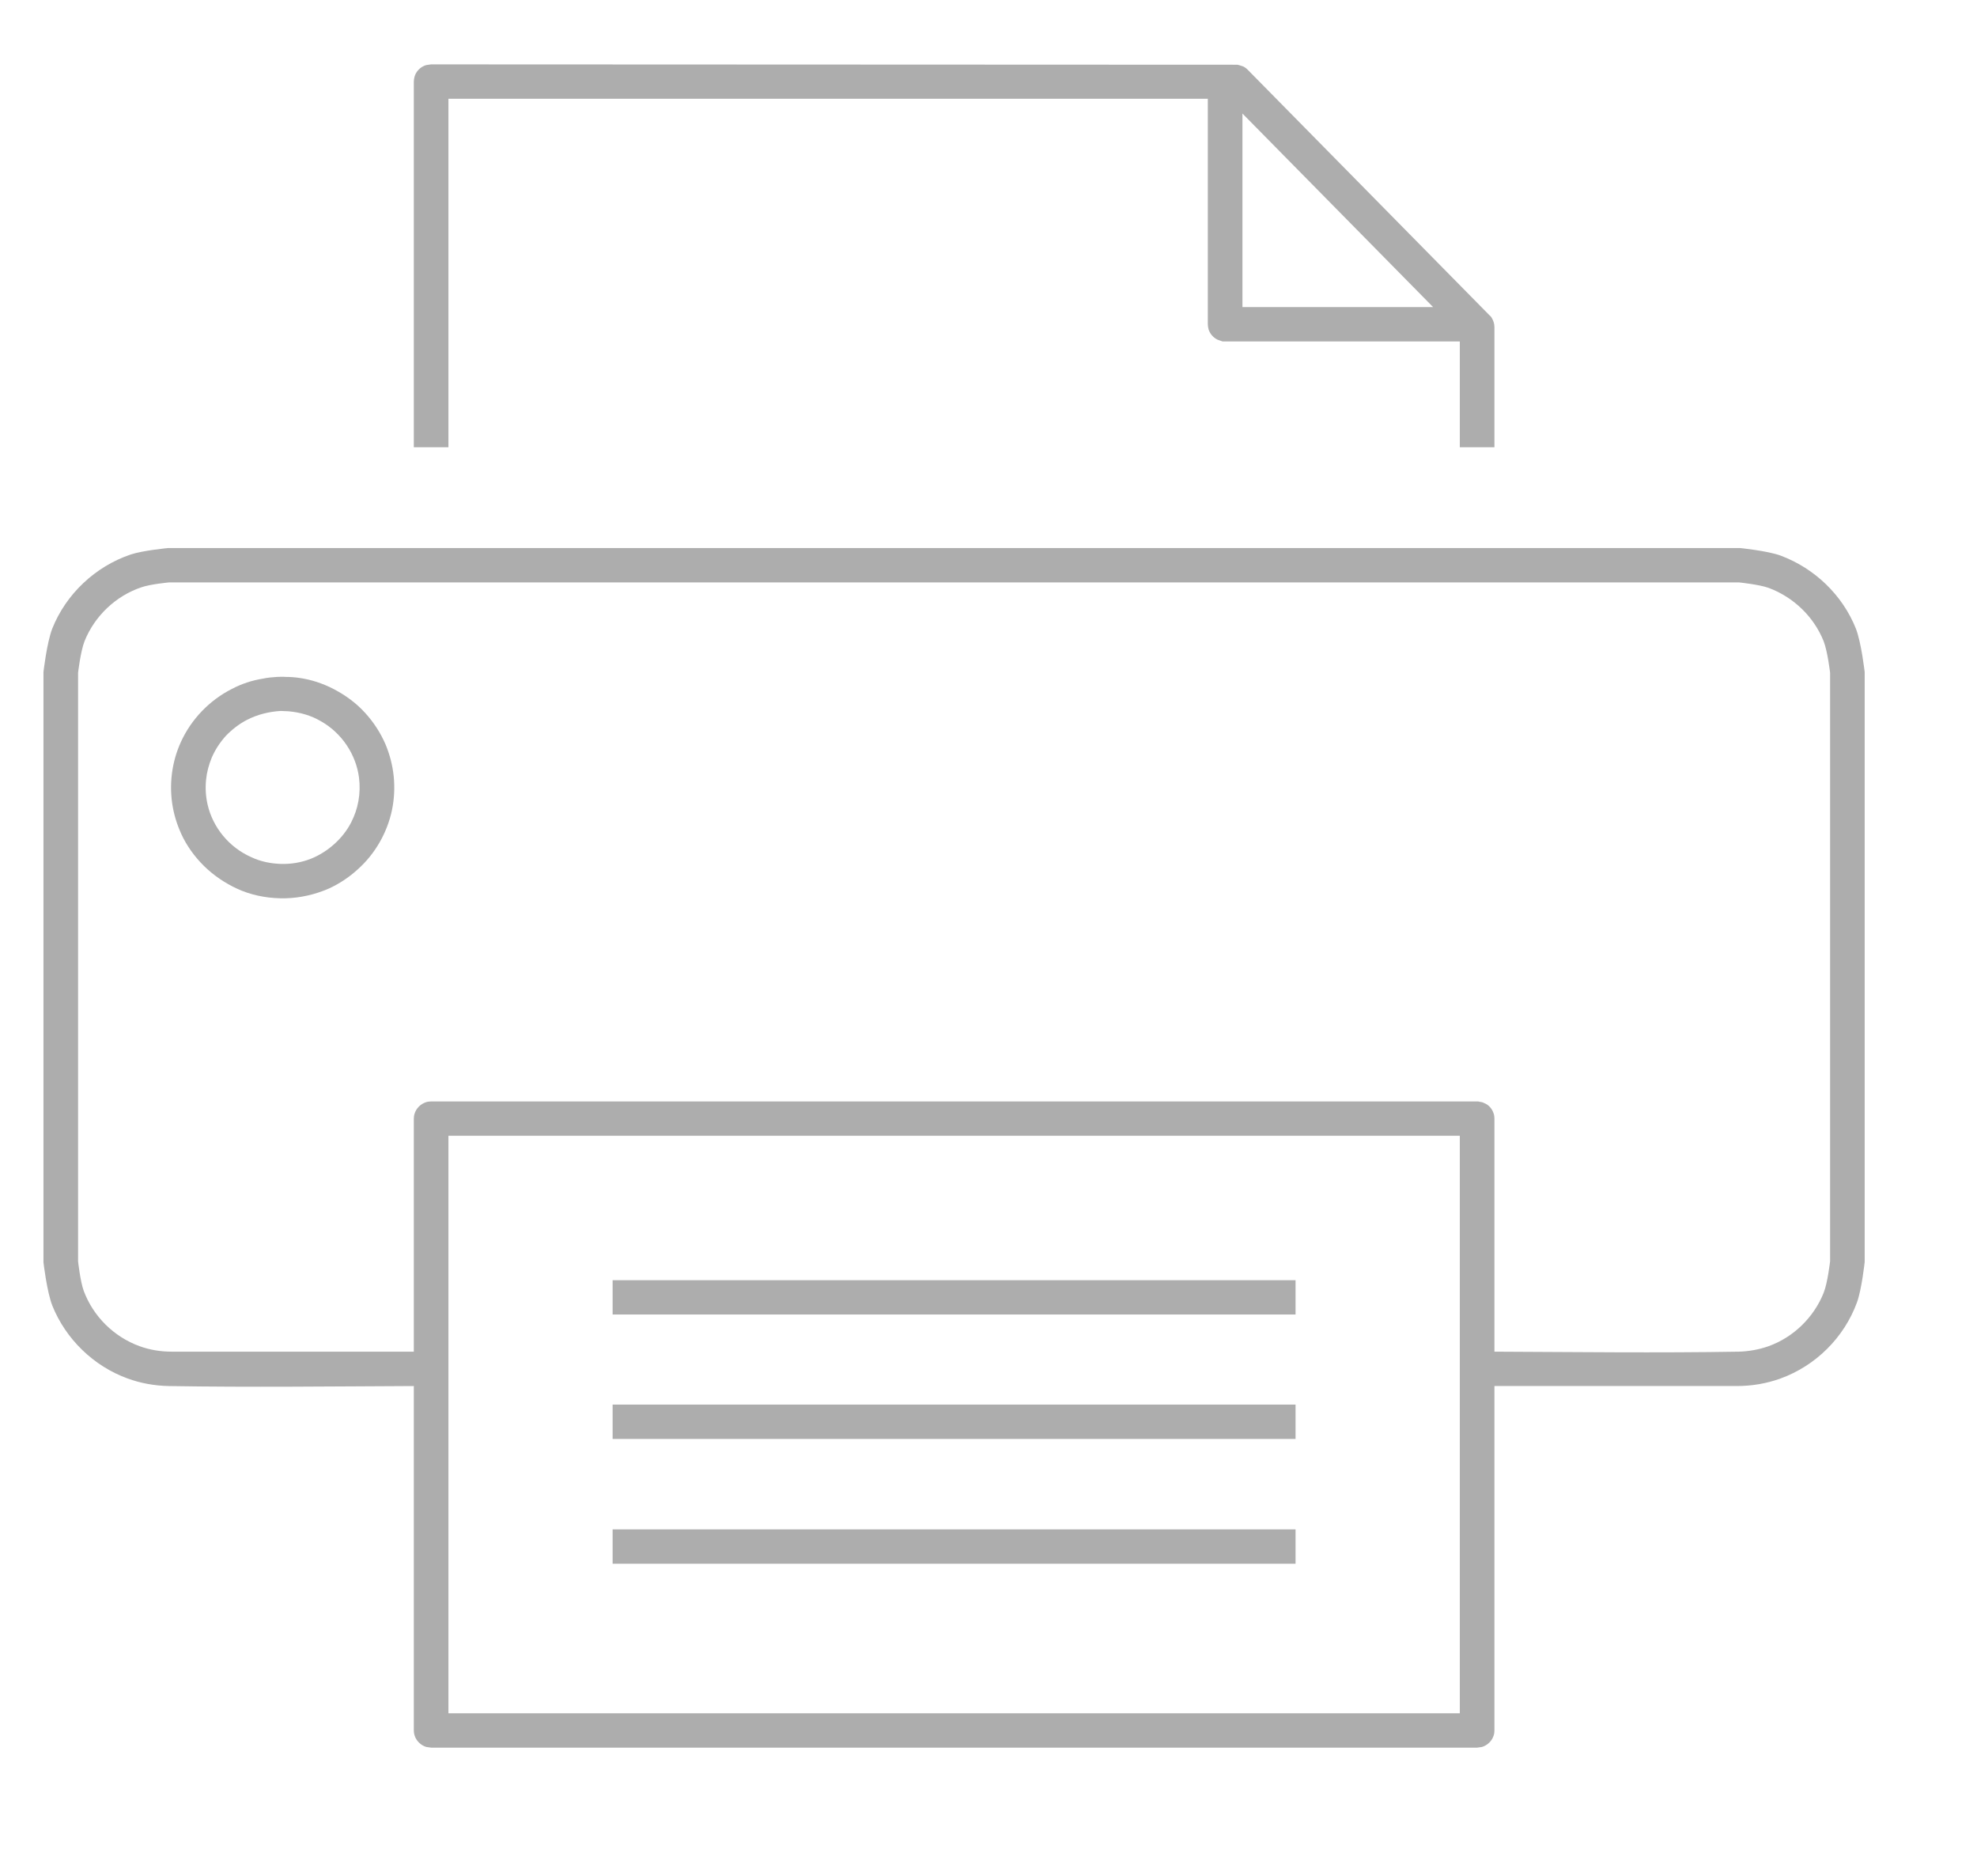 <?xml version="1.0" encoding="UTF-8" standalone="no"?>
<!DOCTYPE svg PUBLIC "-//W3C//DTD SVG 1.1//EN" "http://www.w3.org/Graphics/SVG/1.1/DTD/svg11.dtd">
<svg width="100%" height="100%" viewBox="0 0 39 37" version="1.1" xmlns="http://www.w3.org/2000/svg" xmlns:xlink="http://www.w3.org/1999/xlink" xml:space="preserve" style="fill-rule:evenodd;clip-rule:evenodd;stroke-linejoin:round;stroke-miterlimit:1.414;">
    <g transform="matrix(1,0,0,1,-8254,-9568)">
        <g transform="matrix(1,0,0,1,1.629,1.692)">
            <g transform="matrix(1,0,0,1,0.403,-0.414)">
                <g transform="matrix(0.683,0,0,0.678,7861.29,7923.93)">
                    <g id="print">
                        <path d="M583.955,2463.32C581.593,2463.33 579.229,2463.36 576.867,2463.32C576.464,2463.31 576.068,2463.24 575.688,2463.1C574.703,2462.74 573.9,2461.95 573.514,2460.98C573.355,2460.57 573.258,2459.72 573.258,2459.72L573.258,2442.55C573.258,2442.55 573.355,2441.69 573.514,2441.28C573.912,2440.28 574.75,2439.48 575.774,2439.13C576.128,2439.01 576.867,2438.94 576.867,2438.94L622.252,2438.94C622.252,2438.94 623.051,2439.02 623.43,2439.16C624.416,2439.53 625.219,2440.31 625.604,2441.28C625.764,2441.69 625.86,2442.55 625.86,2442.55L625.86,2459.71C625.86,2459.71 625.775,2460.51 625.636,2460.89C625.265,2461.91 624.445,2462.73 623.43,2463.1C623.022,2463.25 622.594,2463.32 622.16,2463.32L615.166,2463.32L615.166,2473.34C615.162,2473.4 615.164,2473.42 615.146,2473.48C615.099,2473.64 614.969,2473.77 614.807,2473.82C614.746,2473.83 614.729,2473.83 614.666,2473.84L584.455,2473.84C584.392,2473.83 584.376,2473.83 584.315,2473.82C584.153,2473.77 584.023,2473.64 583.976,2473.48C583.958,2473.42 583.96,2473.4 583.955,2473.34L583.955,2463.32ZM614.166,2456.04L584.955,2456.04L584.955,2472.84L614.166,2472.84L614.166,2456.04ZM609.422,2468.49L589.697,2468.49L589.697,2467.49L609.422,2467.49L609.422,2468.49ZM609.422,2464.86L589.697,2464.86L589.697,2463.86L609.422,2463.86L609.422,2464.86ZM615.166,2462.32C617.52,2462.33 619.873,2462.36 622.226,2462.32C622.52,2462.31 622.809,2462.26 623.086,2462.16C623.805,2461.9 624.393,2461.32 624.674,2460.61C624.79,2460.32 624.861,2459.69 624.861,2459.69L624.861,2442.57C624.861,2442.57 624.79,2441.95 624.674,2441.65C624.392,2440.94 623.806,2440.37 623.086,2440.1C622.809,2440 622.226,2439.94 622.226,2439.94L576.892,2439.94C576.892,2439.94 576.353,2439.99 576.095,2440.08C575.347,2440.33 574.735,2440.92 574.445,2441.65C574.328,2441.95 574.258,2442.57 574.258,2442.57L574.258,2459.69C574.258,2459.69 574.32,2460.27 574.421,2460.55C574.693,2461.29 575.292,2461.89 576.033,2462.16C576.333,2462.27 576.646,2462.32 576.966,2462.32L583.955,2462.32L583.955,2455.54C583.96,2455.48 583.958,2455.46 583.976,2455.4C584.023,2455.24 584.153,2455.11 584.315,2455.06C584.376,2455.04 584.392,2455.05 584.455,2455.04L614.666,2455.04C614.69,2455.04 614.714,2455.04 614.737,2455.05C614.799,2455.06 614.816,2455.06 614.874,2455.09C615.005,2455.14 615.105,2455.26 615.146,2455.4C615.164,2455.46 615.162,2455.48 615.166,2455.54L615.166,2462.32ZM609.422,2461.24L589.697,2461.24L589.697,2460.24L609.422,2460.24L609.422,2461.24ZM580.25,2442.69C580.386,2442.69 580.522,2442.7 580.657,2442.72C580.997,2442.77 581.328,2442.88 581.634,2443.04C581.979,2443.22 582.292,2443.45 582.552,2443.74C582.797,2444.01 582.995,2444.32 583.137,2444.65C583.261,2444.95 583.341,2445.26 583.374,2445.58C583.407,2445.91 583.39,2446.24 583.325,2446.56C583.188,2447.22 582.837,2447.84 582.334,2448.29C582.085,2448.52 581.8,2448.71 581.494,2448.85C581.104,2449.02 580.678,2449.12 580.25,2449.13C579.819,2449.14 579.387,2449.07 578.985,2448.91C578.623,2448.76 578.288,2448.55 578,2448.29C577.713,2448.03 577.473,2447.72 577.297,2447.38C577.152,2447.09 577.05,2446.79 576.994,2446.48C576.936,2446.16 576.928,2445.82 576.969,2445.5C577.01,2445.18 577.097,2444.87 577.229,2444.58C577.528,2443.92 578.053,2443.37 578.699,2443.04C578.981,2442.89 579.285,2442.79 579.597,2442.74C579.731,2442.71 579.866,2442.7 580.001,2442.69C580.084,2442.69 580.167,2442.68 580.25,2442.69ZM580.109,2443.68C579.777,2443.7 579.453,2443.78 579.156,2443.93C578.917,2444.05 578.702,2444.22 578.521,2444.41C578.353,2444.6 578.216,2444.81 578.118,2445.04C578.033,2445.25 577.977,2445.46 577.955,2445.68C577.93,2445.92 577.945,2446.17 578,2446.41C578.155,2447.08 578.627,2447.65 579.253,2447.93C579.522,2448.06 579.815,2448.12 580.109,2448.13C580.407,2448.14 580.705,2448.09 580.982,2447.98C581.231,2447.88 581.463,2447.73 581.661,2447.55C581.859,2447.37 582.025,2447.16 582.147,2446.92C582.247,2446.72 582.317,2446.52 582.355,2446.3C582.395,2446.08 582.401,2445.85 582.372,2445.62C582.285,2444.94 581.87,2444.32 581.273,2443.98C580.985,2443.81 580.668,2443.72 580.338,2443.69C580.262,2443.69 580.186,2443.68 580.109,2443.68ZM584.955,2436.01L583.955,2436.01L583.955,2425.37L583.961,2425.3C583.974,2425.24 583.974,2425.22 584.001,2425.16C584.06,2425.03 584.177,2424.93 584.315,2424.89C584.376,2424.88 584.455,2424.87 584.455,2424.87L607.743,2424.88C607.743,2424.88 607.87,2424.91 607.93,2424.94C607.981,2424.97 607.99,2424.98 608.034,2425.02L615.024,2432.17C615.04,2432.18 615.058,2432.2 615.073,2432.22C615.118,2432.29 615.148,2432.36 615.16,2432.44C615.164,2432.46 615.164,2432.49 615.166,2432.51L615.166,2436.01L614.166,2436.01L614.166,2432.93L607.388,2432.93C607.35,2432.93 607.351,2432.93 607.313,2432.93C607.264,2432.91 607.216,2432.9 607.171,2432.88C607.046,2432.82 606.951,2432.71 606.91,2432.58C606.895,2432.53 606.89,2432.48 606.888,2432.43L606.888,2425.87L584.955,2425.87L584.955,2436.01ZM607.888,2431.93L613.394,2431.93L607.888,2426.3L607.888,2431.93Z" style="fill:rgb(173,173,173);"/>
                    </g>
                </g>
                <g transform="matrix(1.345,0,0,1.003,-2727.77,-22.233)">
                    <rect x="8164" y="9564.92" width="28.271" height="36.874" style="fill:rgb(255,33,33);fill-opacity:0;"/>
                </g>
            </g>
        </g>
    </g>
</svg>
